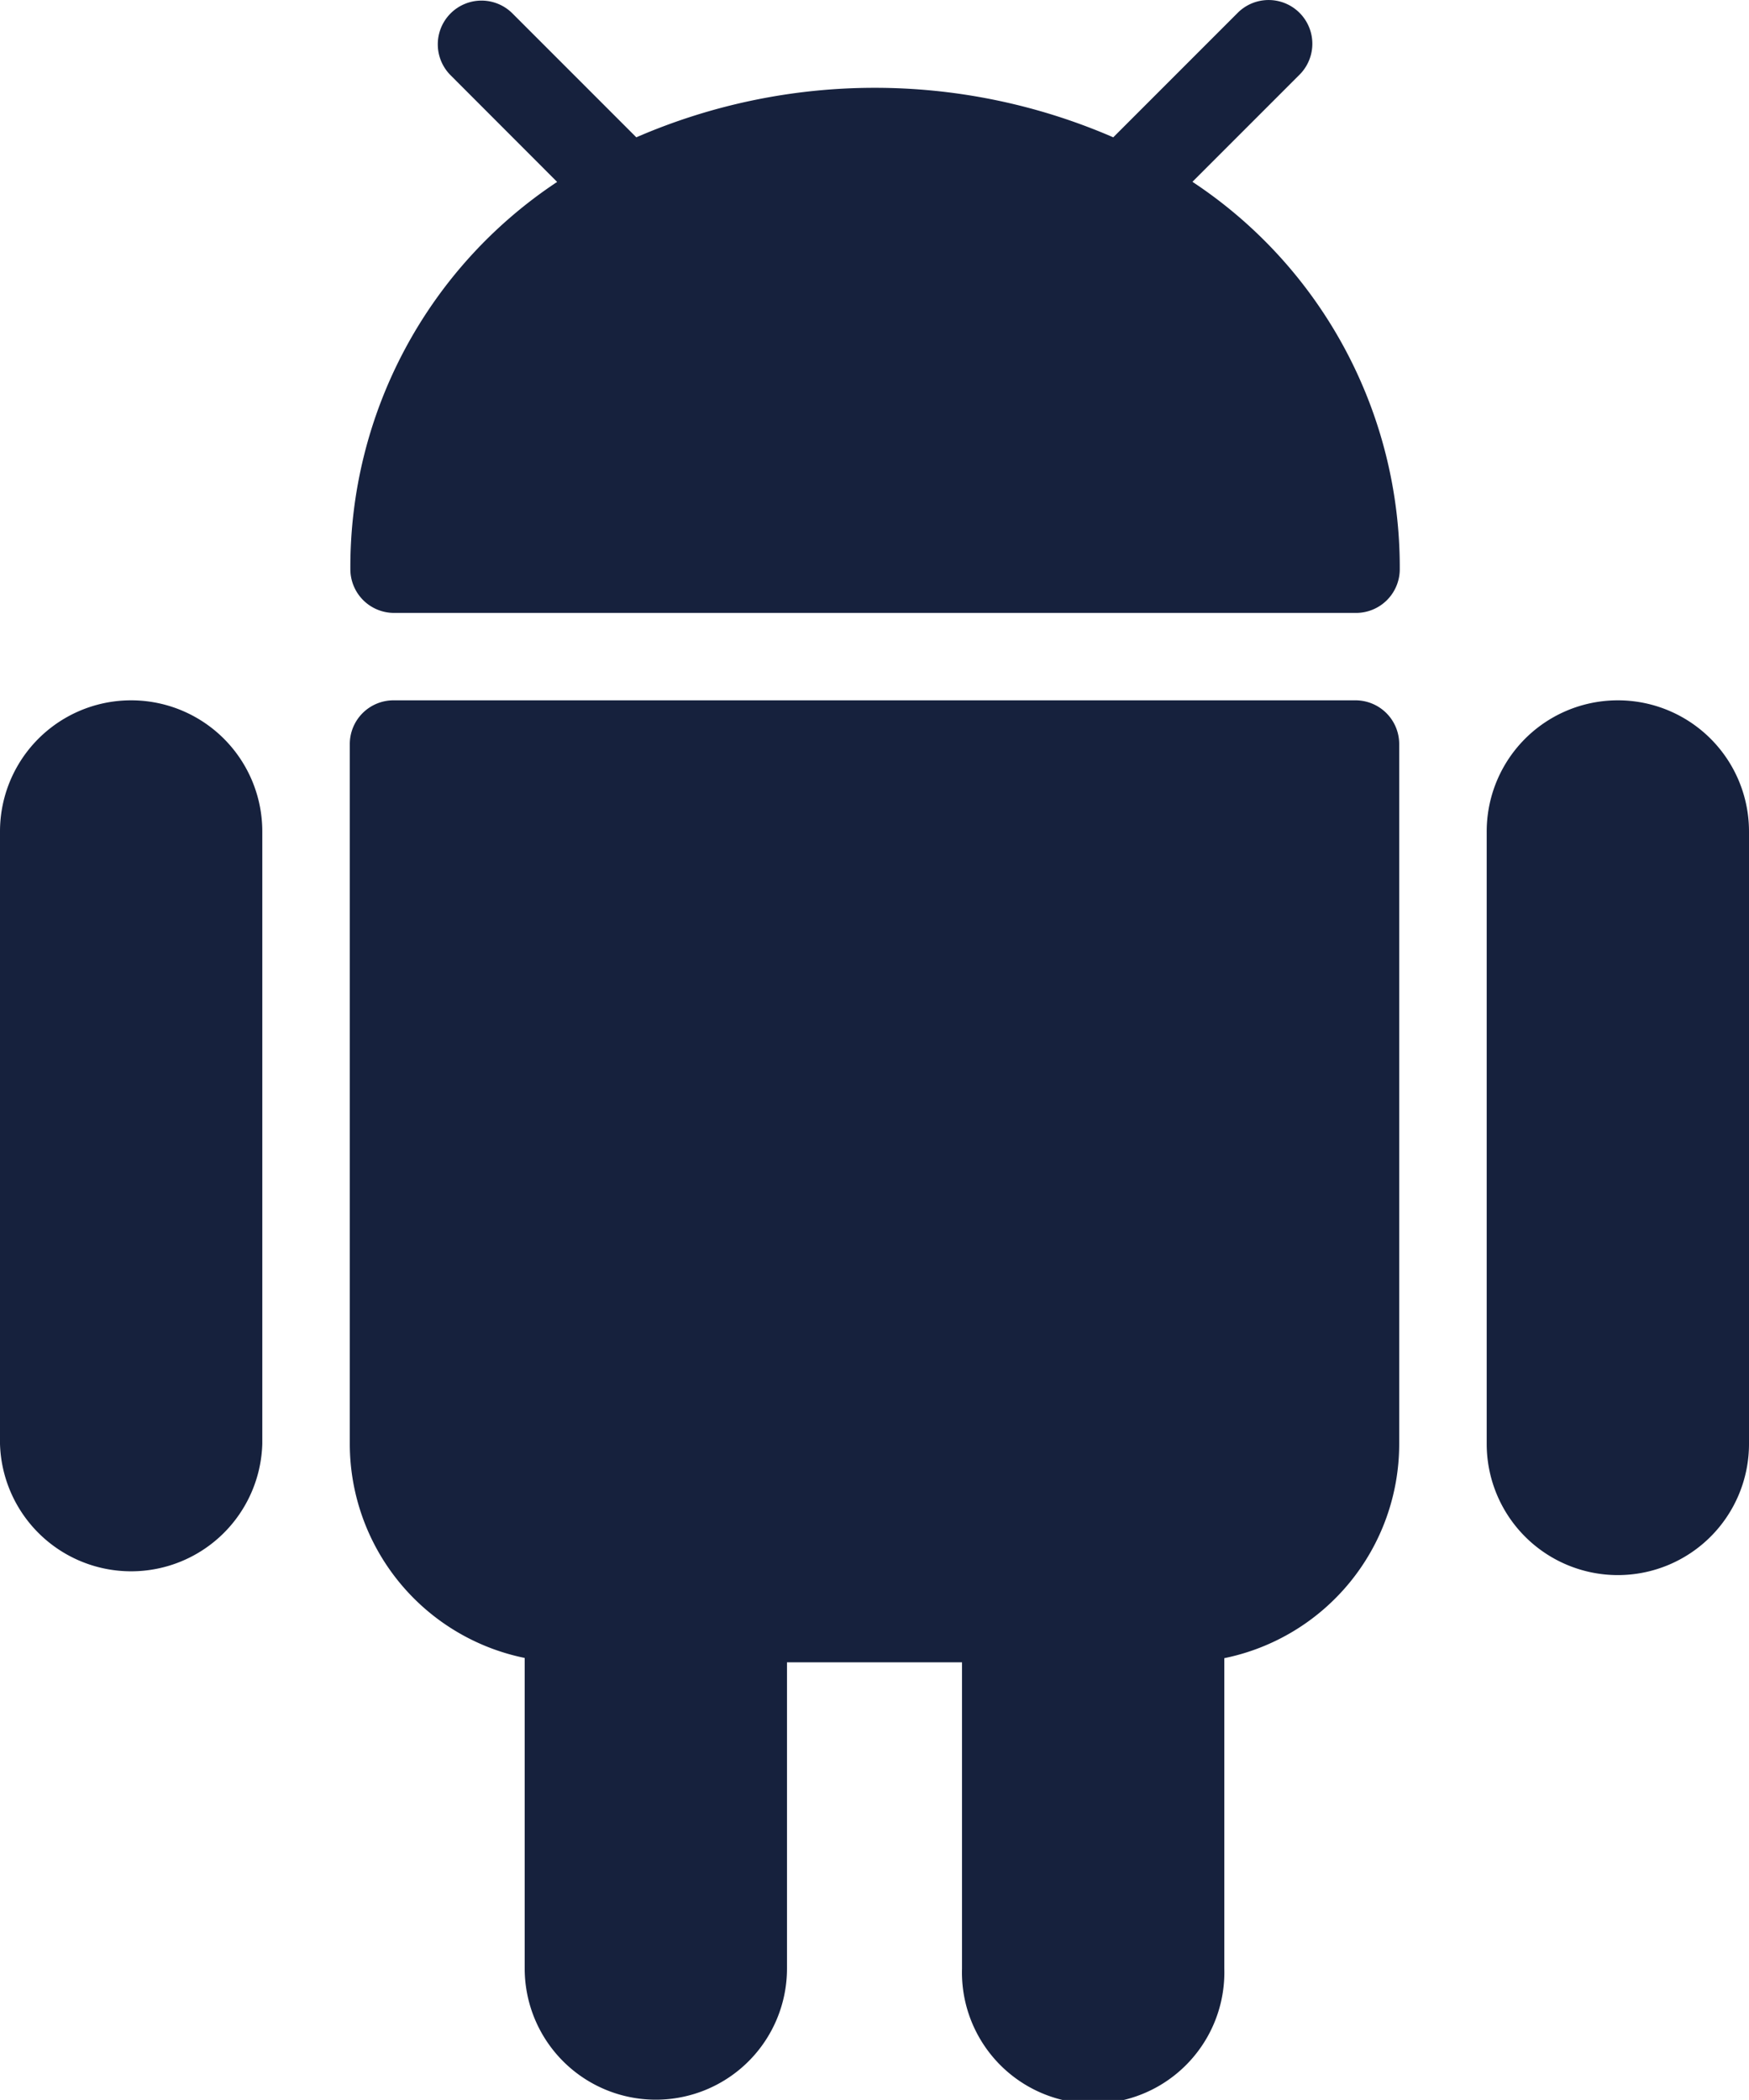 <svg xmlns="http://www.w3.org/2000/svg" width="15.53" height="18.642" viewBox="0 0 15.53 18.642"><defs><style>.a{fill:#16213d;}</style></defs><g transform="translate(-107.296 -577.33)"><path class="a" d="M108.46,583.547a1.164,1.164,0,0,0-1.164,1.165v5.436a1.165,1.165,0,0,0,2.329,0v-5.436A1.164,1.164,0,0,0,108.46,583.547Z"/><path class="a" d="M121.662,583.547a1.164,1.164,0,0,0-1.165,1.165v5.436a1.164,1.164,0,0,0,2.329,0v-5.436A1.164,1.164,0,0,0,121.662,583.547Z"/><path class="a" d="M119.332,583.547H110.79a.388.388,0,0,0-.388.388v6.213a1.941,1.941,0,0,0,1.553,1.9v2.757a1.164,1.164,0,1,0,2.329,0v-2.718h1.554v2.718a1.165,1.165,0,1,0,2.329,0V592.05a1.941,1.941,0,0,0,1.553-1.9v-6.213A.388.388,0,0,0,119.332,583.547Z"/><path class="a" d="M117.884,578.944l.946-.946a.388.388,0,1,0-.539-.559l-.01.01-1.1,1.1a5.321,5.321,0,0,0-4.235,0l-1.1-1.1a.388.388,0,0,0-.549.549l.946.947a4.1,4.1,0,0,0-1.836,3.438.388.388,0,0,0,.388.388h8.542a.388.388,0,0,0,.388-.388A4.1,4.1,0,0,0,117.884,578.944Z"/></g></svg>